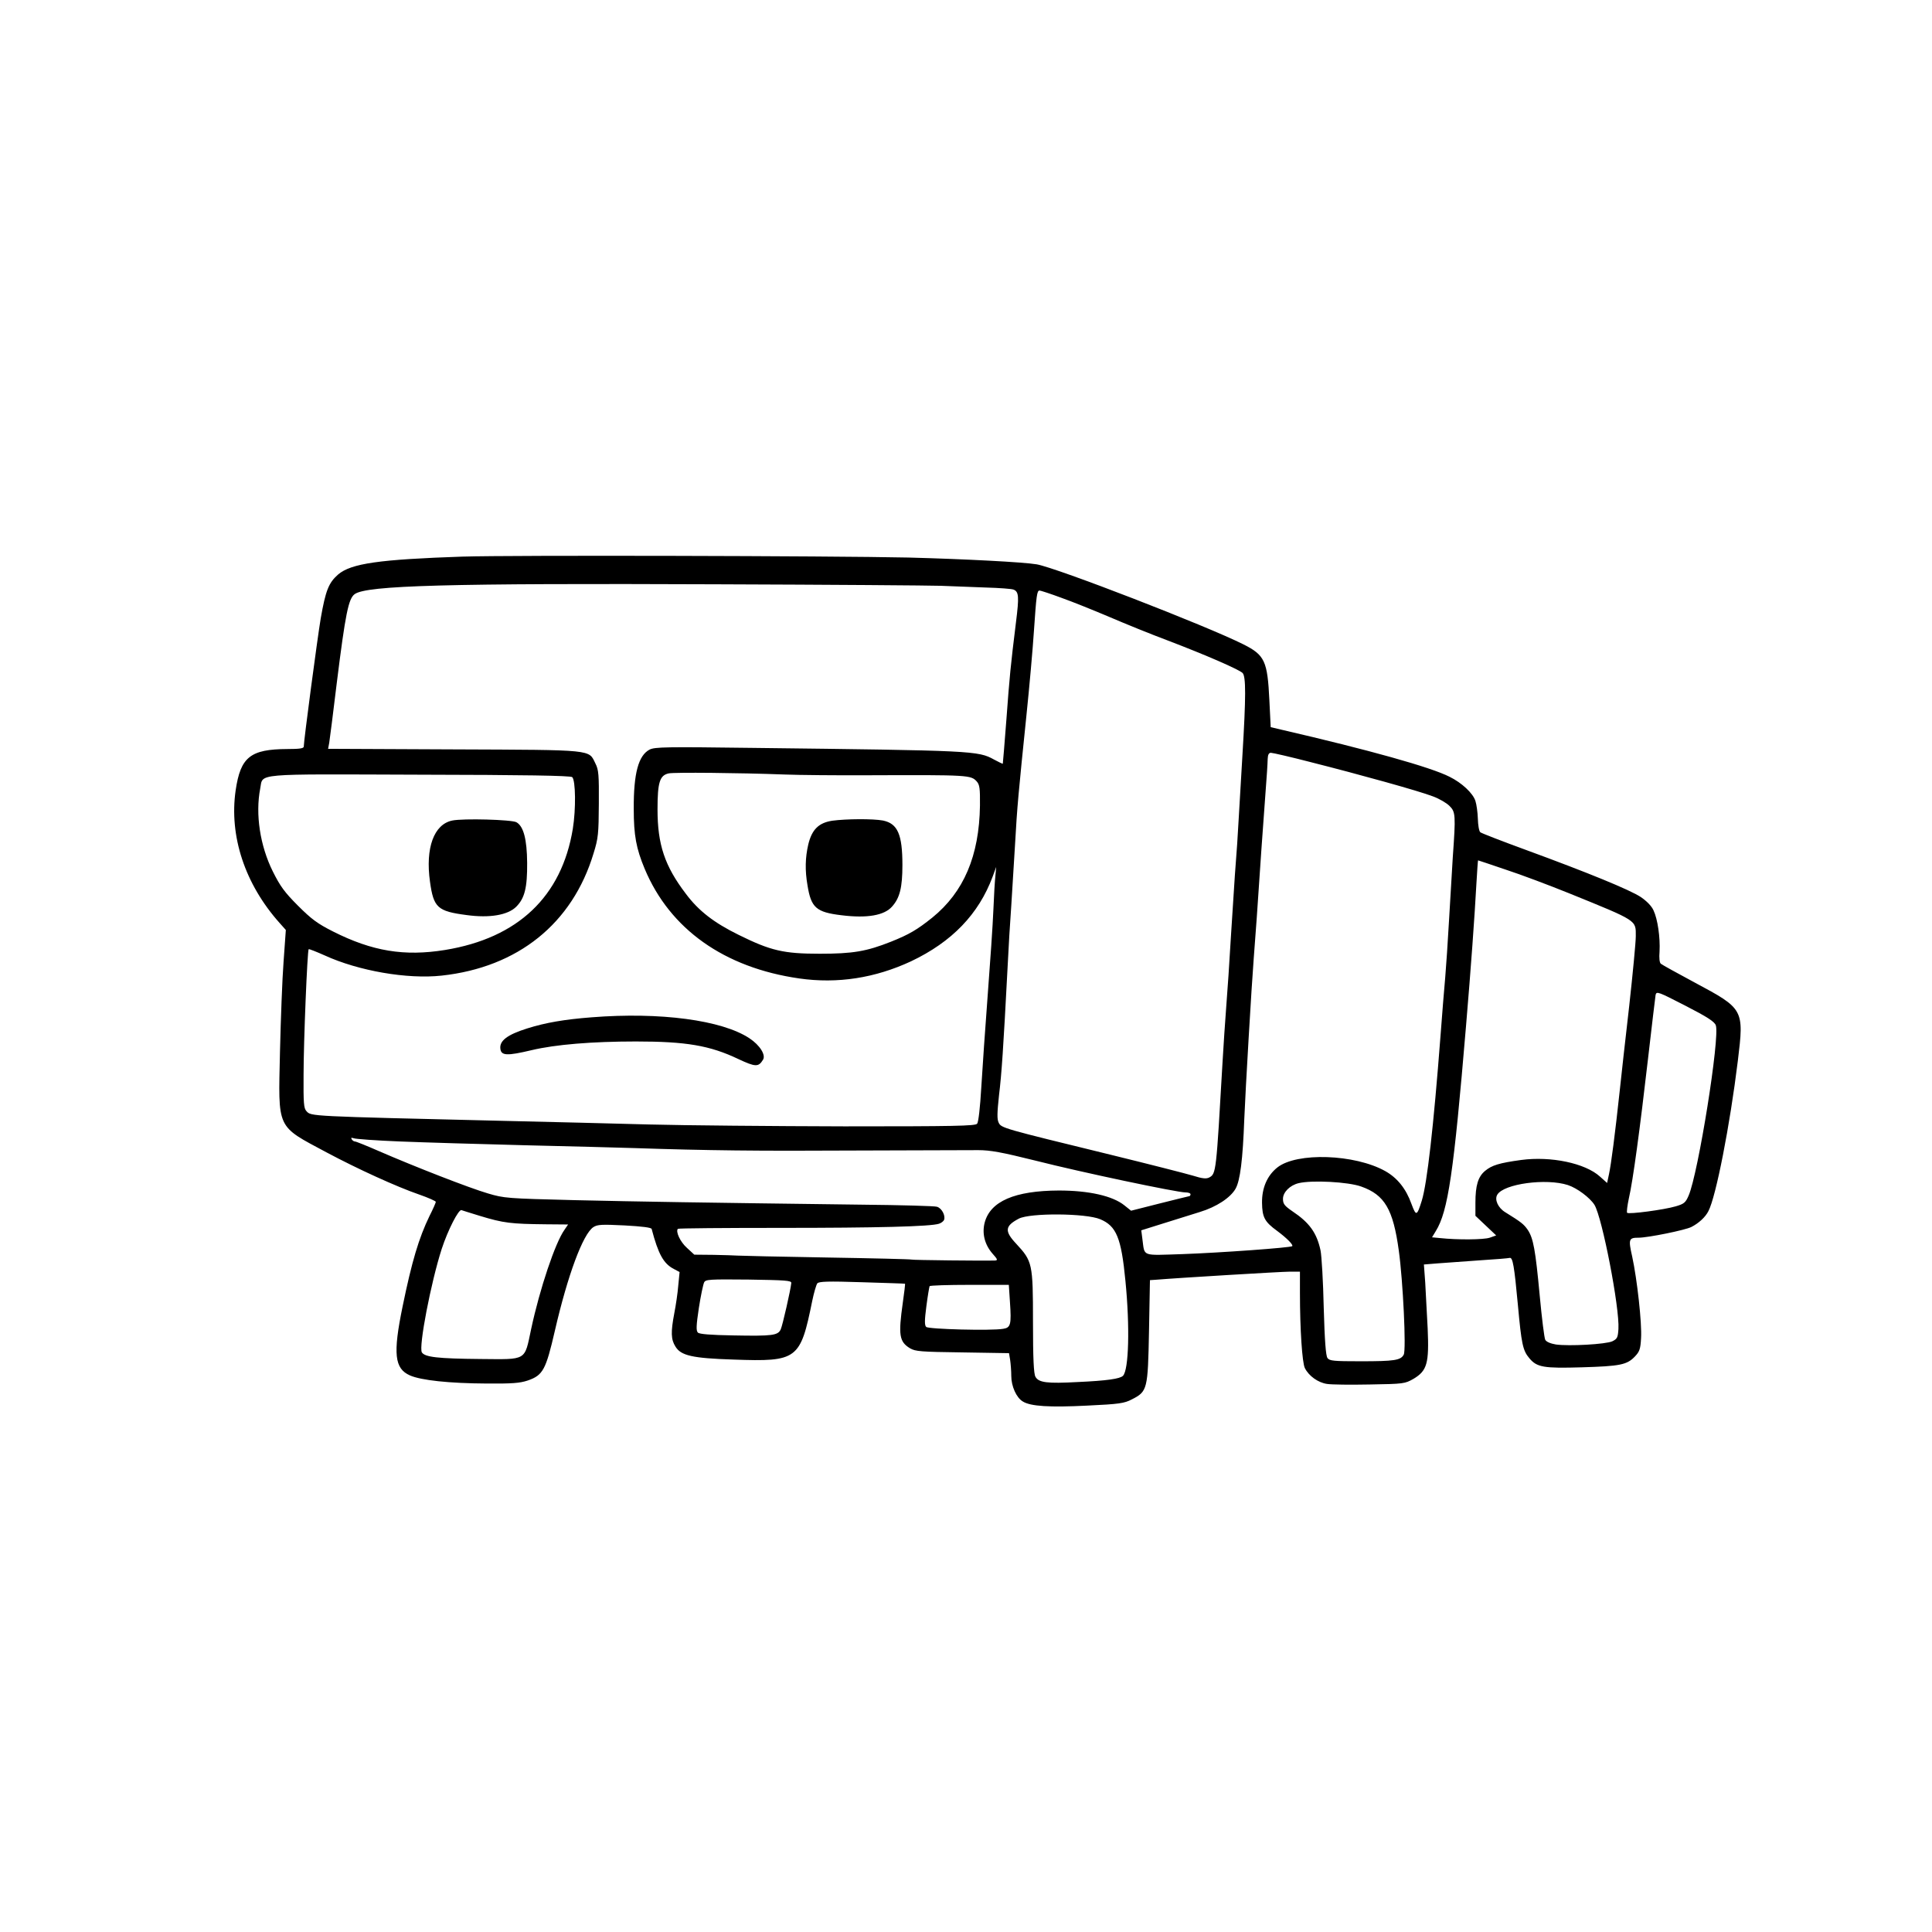 <?xml version="1.0" standalone="no"?>
<!DOCTYPE svg PUBLIC "-//W3C//DTD SVG 20010904//EN"
 "http://www.w3.org/TR/2001/REC-SVG-20010904/DTD/svg10.dtd">
<svg version="1.0" xmlns="http://www.w3.org/2000/svg"
 width="1024pt" height="1024pt" viewBox="0 0 1024 1024"
 preserveAspectRatio="xMidYMid meet">
<g transform="translate(0,1024) scale(0.1,-0.1)"
fill="#000000" stroke="none">
<path d="M2455 7290 c-444 -15 -594 -36 -663 -95 -50 -44 -66 -84 -92 -232
-18 -107 -90 -650 -90 -680 0 -10 -24 -13 -87 -13 -196 -1 -248 -42 -274 -219
-35 -242 49 -497 233 -703 l33 -37 -12 -168 c-7 -92 -15 -308 -19 -478 -9
-415 -22 -389 247 -533 165 -88 371 -182 490 -223 49 -17 89 -35 89 -39 0 -4
-15 -39 -34 -76 -56 -116 -93 -239 -142 -478 -52 -252 -43 -330 39 -366 59
-26 208 -42 407 -43 134 -1 175 2 217 16 81 28 96 56 144 264 68 295 149 513
204 549 22 14 44 15 166 9 91 -5 142 -11 143 -19 35 -133 63 -184 118 -212
l30 -16 -7 -71 c-3 -40 -13 -106 -21 -147 -19 -100 -18 -139 6 -177 29 -48 89
-62 309 -69 338 -12 353 0 416 311 9 43 21 85 27 93 9 10 54 12 237 6 124 -4
227 -7 228 -8 1 -1 -4 -47 -12 -101 -24 -171 -19 -206 38 -241 29 -17 57 -19
278 -22 l247 -4 6 -36 c3 -21 6 -59 6 -85 0 -54 27 -115 61 -135 41 -26 143
-32 341 -22 170 8 197 12 237 33 83 42 85 53 91 362 l5 270 30 2 c119 10 668
43 711 43 l54 0 0 -112 c0 -195 12 -371 26 -399 21 -42 70 -77 117 -84 24 -4
126 -5 227 -3 181 3 186 4 232 30 72 43 83 82 75 266 -4 81 -10 190 -13 244
l-7 96 74 6 c41 3 140 10 222 16 81 5 153 11 159 13 16 3 24 -43 43 -248 19
-208 26 -243 61 -284 40 -48 76 -54 278 -48 202 6 239 13 281 57 25 26 30 40
33 98 5 79 -21 312 -47 432 -21 93 -18 100 34 100 49 0 247 40 280 57 39 20
74 52 90 84 40 76 114 454 156 797 33 272 32 275 -226 413 -93 50 -175 95
-182 101 -7 5 -10 30 -7 65 4 74 -10 172 -32 218 -10 23 -37 50 -68 71 -58 38
-277 128 -610 250 -126 46 -234 88 -240 93 -7 6 -12 38 -13 71 -1 34 -7 77
-13 95 -13 41 -72 96 -137 128 -100 51 -426 142 -893 250 l-55 13 -7 142 c-10
208 -24 240 -138 297 -195 98 -988 405 -1095 424 -72 12 -378 28 -680 36 -414
9 -2110 13 -2360 5z m2535 -155 c58 -2 164 -6 235 -9 72 -2 138 -7 147 -11 28
-11 30 -37 13 -172 -29 -235 -34 -287 -51 -518 -10 -126 -18 -231 -19 -233 -1
-1 -22 9 -46 22 -85 47 -107 48 -1279 62 -460 6 -519 5 -547 -9 -59 -31 -85
-125 -84 -314 0 -141 13 -210 58 -318 134 -320 422 -524 819 -581 203 -29 402
2 593 91 217 103 358 250 432 448 l19 52 -4 -45 c-3 -25 -8 -108 -11 -185 -3
-77 -17 -279 -30 -450 -13 -170 -28 -390 -34 -489 -6 -105 -15 -184 -22 -192
-10 -12 -122 -14 -703 -14 -380 1 -846 5 -1036 10 -190 5 -534 14 -765 19
-1049 25 -1025 24 -1051 52 -14 15 -16 43 -15 191 0 176 20 660 27 667 2 2 40
-13 85 -33 179 -82 438 -127 620 -107 404 44 693 276 805 648 25 80 27 104 28
263 1 153 -1 180 -18 213 -37 75 -1 72 -749 75 l-668 3 6 32 c3 18 21 160 40
317 46 369 62 447 95 471 64 46 489 58 1925 52 594 -2 1127 -6 1185 -8z m637
-64 c59 -21 173 -67 253 -101 79 -34 219 -91 310 -125 202 -77 376 -153 396
-172 18 -19 18 -125 -1 -438 -8 -132 -17 -285 -20 -340 -5 -93 -9 -152 -20
-295 -2 -30 -11 -170 -20 -310 -8 -140 -20 -316 -26 -390 -6 -74 -14 -202 -19
-285 -34 -591 -34 -596 -71 -616 -16 -8 -36 -6 -87 10 -37 11 -233 61 -437
111 -573 140 -578 141 -592 170 -9 19 -8 51 2 145 14 114 23 250 45 670 5 105
14 255 20 335 5 80 14 226 20 325 11 199 18 271 60 680 16 154 34 357 40 450
13 190 16 215 30 215 5 0 58 -17 117 -39z m1322 -871 c257 -65 571 -152 646
-181 33 -12 72 -35 87 -50 33 -32 34 -49 18 -273 -5 -77 -14 -229 -20 -336 -6
-107 -15 -242 -20 -300 -5 -58 -17 -197 -25 -310 -37 -484 -71 -781 -99 -873
-26 -83 -30 -85 -55 -18 -29 81 -75 138 -139 174 -161 90 -469 101 -572 19
-54 -43 -82 -109 -81 -187 1 -77 14 -101 80 -149 51 -38 87 -74 80 -81 -9 -8
-382 -35 -580 -42 -222 -7 -201 -15 -214 79 l-6 47 118 37 c65 20 151 47 192
60 89 27 163 76 190 124 24 43 38 152 46 370 6 148 39 713 50 850 3 36 10 133
16 215 15 229 37 541 44 630 10 133 13 178 14 213 1 22 6 32 17 32 9 0 105
-22 213 -50z m-2793 -65 c77 -3 282 -5 455 -4 524 2 535 1 566 -33 15 -17 18
-36 17 -128 -4 -267 -86 -458 -252 -593 -81 -65 -124 -90 -219 -128 -131 -52
-203 -64 -378 -64 -192 0 -260 16 -430 100 -132 65 -213 128 -280 218 -112
147 -150 261 -150 447 0 145 12 181 60 191 31 6 368 3 611 -6z m-1123 -14 c18
-18 20 -169 3 -274 -59 -359 -291 -579 -677 -642 -216 -35 -386 -7 -594 98
-83 42 -114 65 -186 137 -71 71 -94 103 -133 181 -68 137 -93 303 -67 439 17
83 -50 77 846 74 552 -1 800 -5 808 -13z m4947 -490 c80 -26 231 -83 335 -125
367 -149 355 -142 355 -228 0 -32 -16 -199 -35 -371 -20 -171 -42 -373 -50
-447 -25 -232 -46 -393 -57 -443 l-10 -47 -38 34 c-78 71 -260 109 -417 88
-117 -16 -156 -28 -192 -58 -37 -31 -51 -77 -51 -169 l0 -69 55 -52 55 -52
-34 -12 c-33 -11 -171 -12 -264 -2 l-42 4 20 33 c65 105 95 309 160 1085 26
306 46 587 55 753 4 70 8 127 9 127 1 0 67 -22 146 -49z m1114 -825 c23 -61
-93 -786 -144 -903 -16 -37 -24 -44 -69 -57 -61 -18 -248 -43 -257 -34 -3 4 1
37 9 75 22 94 59 370 102 743 20 173 38 325 40 337 5 20 13 17 157 -57 117
-60 155 -85 162 -104z m-6975 -616 c124 -5 422 -14 661 -20 239 -6 500 -12
580 -15 389 -13 651 -16 1175 -13 314 1 606 2 650 2 64 0 124 -11 305 -56 244
-62 748 -168 793 -168 15 0 27 -4 27 -10 0 -5 -3 -10 -7 -10 -5 -1 -75 -18
-158 -39 l-150 -38 -35 28 c-63 51 -190 79 -348 79 -234 -1 -363 -57 -393
-170 -15 -58 0 -117 42 -165 27 -30 28 -35 13 -36 -58 -2 -438 2 -443 5 -3 2
-206 7 -451 11 -245 4 -456 9 -470 10 -14 1 -71 3 -127 4 l-103 1 -39 36 c-36
32 -61 87 -48 101 3 3 248 5 544 5 510 0 794 7 840 22 12 4 24 13 27 21 8 23
-13 62 -38 69 -11 4 -190 9 -396 11 -870 11 -1175 16 -1525 24 -358 9 -373 10
-460 36 -96 28 -386 141 -577 224 -64 28 -121 51 -127 51 -5 0 -13 5 -17 12
-5 8 -2 9 11 5 9 -4 119 -12 244 -17z m5096 -239 c124 -44 169 -120 199 -340
22 -158 40 -526 26 -551 -16 -30 -50 -35 -228 -35 -143 0 -165 2 -176 17 -9
12 -15 92 -20 268 -3 138 -11 274 -17 303 -20 93 -59 147 -149 207 -42 29 -50
39 -50 66 0 35 37 72 83 83 71 17 263 7 332 -18z m1095 8 c49 -16 117 -67 141
-105 41 -67 134 -546 127 -658 -3 -45 -6 -52 -32 -65 -34 -16 -230 -27 -300
-17 -29 5 -50 14 -56 25 -5 10 -18 114 -29 232 -23 247 -34 306 -64 351 -21
30 -35 41 -119 93 -38 23 -58 67 -42 93 35 58 259 88 374 51z m-5768 -163
c128 -39 167 -43 351 -45 l118 -1 -19 -28 c-49 -68 -131 -312 -177 -527 -36
-170 -20 -160 -268 -158 -227 2 -295 10 -311 35 -18 29 48 371 105 548 33 101
90 212 105 206 8 -3 51 -16 96 -30z m3289 -18 c86 -36 112 -98 134 -327 24
-242 18 -472 -13 -503 -16 -16 -85 -26 -239 -33 -164 -9 -208 -3 -225 28 -9
16 -13 95 -13 292 0 309 -3 320 -89 413 -63 67 -60 94 14 133 60 31 355 29
431 -3z m-1637 -338 c-3 -34 -46 -224 -56 -246 -15 -32 -43 -36 -250 -32 -124
2 -181 7 -189 15 -10 10 -9 37 5 130 10 65 23 126 28 136 8 16 27 17 236 15
195 -3 227 -5 226 -18z m1159 -102 c8 -118 4 -135 -36 -141 -64 -11 -396 -2
-408 10 -9 9 -9 34 1 110 7 54 15 101 17 106 2 4 98 7 212 7 l208 0 6 -92z"/>
<path d="M3135 4848 c-142 -11 -243 -28 -341 -59 -105 -33 -147 -65 -142 -107
4 -38 35 -39 166 -8 126 30 321 46 552 46 266 0 392 -21 543 -93 92 -43 107
-43 131 -4 16 25 -16 77 -72 114 -145 96 -472 140 -837 111z"/>
<path d="M4411 5890 c-72 -11 -108 -47 -127 -126 -16 -69 -18 -137 -4 -217 19
-118 46 -142 180 -158 136 -17 228 -1 269 47 40 45 54 100 54 219 0 162 -25
220 -103 236 -54 10 -195 9 -269 -1z"/>
<path d="M2397 5891 c-97 -20 -143 -145 -118 -324 19 -138 40 -157 194 -177
122 -17 219 0 263 44 45 45 59 101 58 233 -1 124 -19 194 -57 215 -26 14 -282
21 -340 9z"/>
</g>
</svg>
